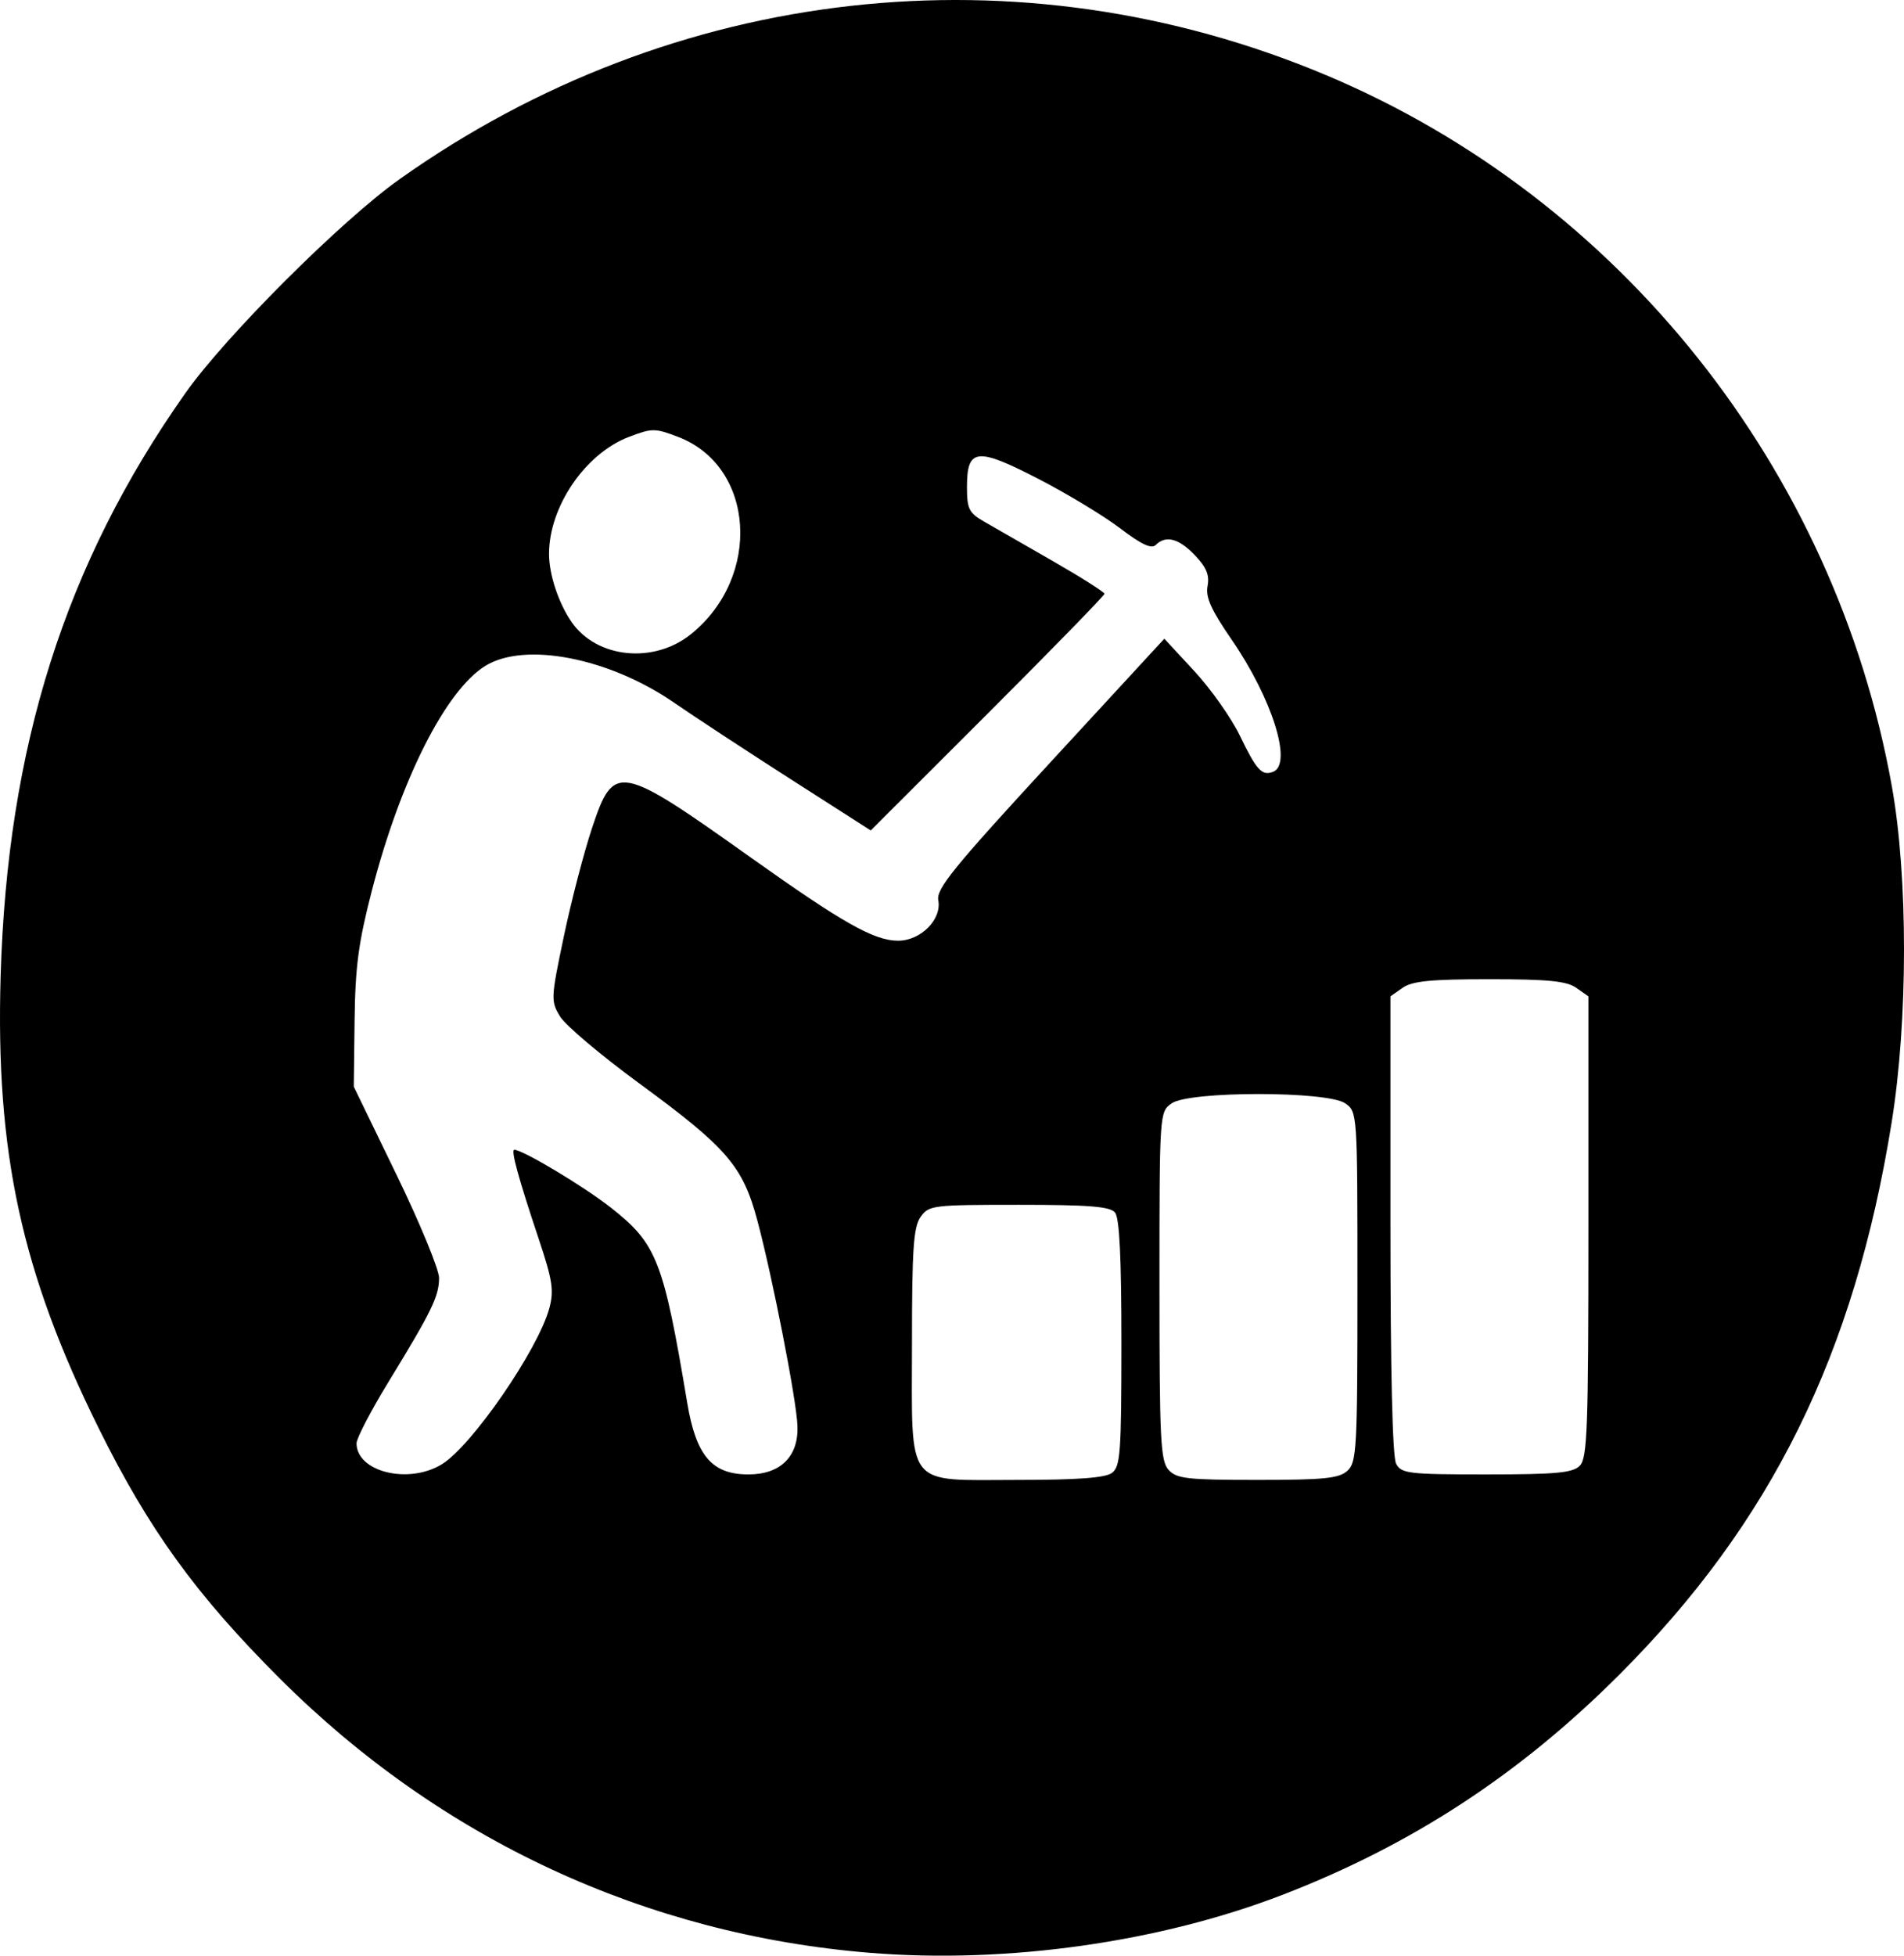 <?xml version="1.0" encoding="UTF-8" standalone="no"?>
<svg
   xmlns:dc="http://purl.org/dc/elements/1.1/"
   xmlns:cc="http://creativecommons.org/ns#"
   xmlns:rdf="http://www.w3.org/1999/02/22-rdf-syntax-ns#"
   xmlns:svg="http://www.w3.org/2000/svg"
   xmlns="http://www.w3.org/2000/svg"
   height="473.919"
   width="461.622"
   version="1.1"
   id="svg894"
   viewBox="0 0 461.622 473.919">
  <defs
     id="defs4" />
  <g
     id="layer1"
     transform="translate(-269.189,-263.04)">
    <path
       style="fill:#000000;stroke-width:1.333"
       d="M 480.299,736.28 C 425.801,731.896 376.037,708.784 336.928,669.695 316.653,649.431 305.234,633.635 293.047,608.999 274.389,571.28 268.104,542.297 269.339,499.666 c 1.615,-55.734 15.64,-100.005 44.775,-141.333 9.752,-13.833 37.797,-41.833 51.962,-51.878 66.385,-47.074 150.234,-56.484 224.62,-25.206 71.263,29.965 123.364,95.415 137.165,172.31 3.95,22.008 3.933,56.726 -0.04,81.441 -9.044,56.255 -29.186,97.044 -66.172,134.001 -24.063,24.044 -50.233,41.132 -81.439,53.179 -29.883,11.535 -66.883,16.757 -99.909,14.1 z m 58.463,-116.3 c 2.067,-1.511 2.307,-4.78 2.312,-31.461 0.004,-20.716 -0.467,-30.344 -1.548,-31.647 -1.218,-1.468 -6.258,-1.872 -23.315,-1.872 -20.976,0 -21.836,0.107 -23.837,2.963 -1.717,2.451 -2.076,7.751 -2.076,30.667 0,35.587 -1.987,33.037 25.745,33.037 14.352,0 21.096,-0.501 22.718,-1.686 z m 57.098,-0.52 c 2.265,-2.05 2.438,-5.223 2.438,-44.591 0,-42.287 -0.008,-42.389 -2.963,-44.46 -4.296,-3.009 -37.777,-3.009 -42.073,0 -2.956,2.07 -2.963,2.18 -2.963,44.228 0,37.352 0.251,42.43 2.207,44.591 1.945,2.149 4.504,2.438 21.562,2.438 16.139,0 19.76,-0.367 21.793,-2.207 z m -219.562,-1.576 c 7.272,-4.435 23.376,-27.806 26.08,-37.848 1.148,-4.262 0.764,-6.775 -2.552,-16.693 -4.963,-14.849 -6.835,-21.676 -5.941,-21.676 2.056,0 16.789,8.823 23.407,14.018 11.146,8.748 12.75,12.845 18.516,47.316 2.146,12.827 5.999,17.333 14.821,17.333 7.804,0 12.196,-4.35 11.905,-11.792 -0.249,-6.356 -6.038,-35.949 -9.736,-49.774 -3.528,-13.189 -7.35,-17.616 -28.692,-33.242 -9.222,-6.752 -17.827,-14.02 -19.124,-16.151 -2.279,-3.747 -2.248,-4.393 0.917,-19.458 1.801,-8.571 4.877,-20.383 6.836,-26.25 5.283,-15.817 6.458,-15.596 38.564,7.232 22.252,15.822 29.837,20.101 35.631,20.101 5.491,0 10.631,-5.17 9.745,-9.802 -0.527,-2.757 3.732,-7.997 27.089,-33.328 l 27.714,-30.057 7.28,7.864 c 4.004,4.325 8.96,11.342 11.013,15.594 4.07,8.428 5.362,9.837 8.071,8.797 4.791,-1.839 -0.201,-17.737 -10.067,-32.059 -4.965,-7.208 -6.332,-10.254 -5.814,-12.964 0.505,-2.642 -0.276,-4.537 -3.077,-7.46 -3.921,-4.093 -7.06,-4.913 -9.492,-2.482 -1.027,1.027 -3.481,-0.121 -8.6,-4.02 -3.94,-3.001 -12.871,-8.401 -19.848,-12 -14.98,-7.727 -17.316,-7.457 -17.316,2.002 0,5.217 0.496,6.24 4.011,8.267 2.206,1.273 9.706,5.579 16.667,9.571 6.96,3.991 12.655,7.597 12.655,8.012 0,0.415 -12.75,13.487 -28.333,29.049 l -28.333,28.294 -19.333,-12.374 c -10.633,-6.806 -23.388,-15.171 -28.344,-18.589 -15.745,-10.859 -36.18,-14.838 -45.767,-8.912 -9.632,5.953 -20.562,27.621 -27.536,54.588 -3.223,12.463 -4.004,18.349 -4.16,31.359 l -0.192,16.016 10.345,21.317 c 5.69,11.724 10.34,22.997 10.333,25.05 -0.015,4.418 -1.775,8.039 -12.187,25.056 -4.304,7.034 -7.825,13.784 -7.825,15 0,6.923 12.583,10.025 20.667,5.094 z m 275.905,0.354 c 1.838,-1.838 2.095,-8.948 2.095,-57.924 v -55.829 l -2.963,-2.076 c -2.328,-1.631 -6.837,-2.076 -21.037,-2.076 -14.2,0 -18.708,0.445 -21.037,2.076 l -2.963,2.076 v 55.345 c 0,35.601 0.492,56.265 1.38,57.924 1.273,2.378 2.977,2.579 21.905,2.579 16.881,0 20.896,-0.372 22.62,-2.095 z M 436.685,416.738 c 17.28,-13.889 15.547,-40.706 -3.09,-47.824 -5.624,-2.148 -6.301,-2.147 -11.938,0.004 -10.582,4.041 -19.358,16.902 -19.358,28.369 0,4.971 2.328,11.971 5.495,16.524 6.098,8.767 19.886,10.163 28.891,2.925 z"
       id="path847" />
  </g>
</svg>
